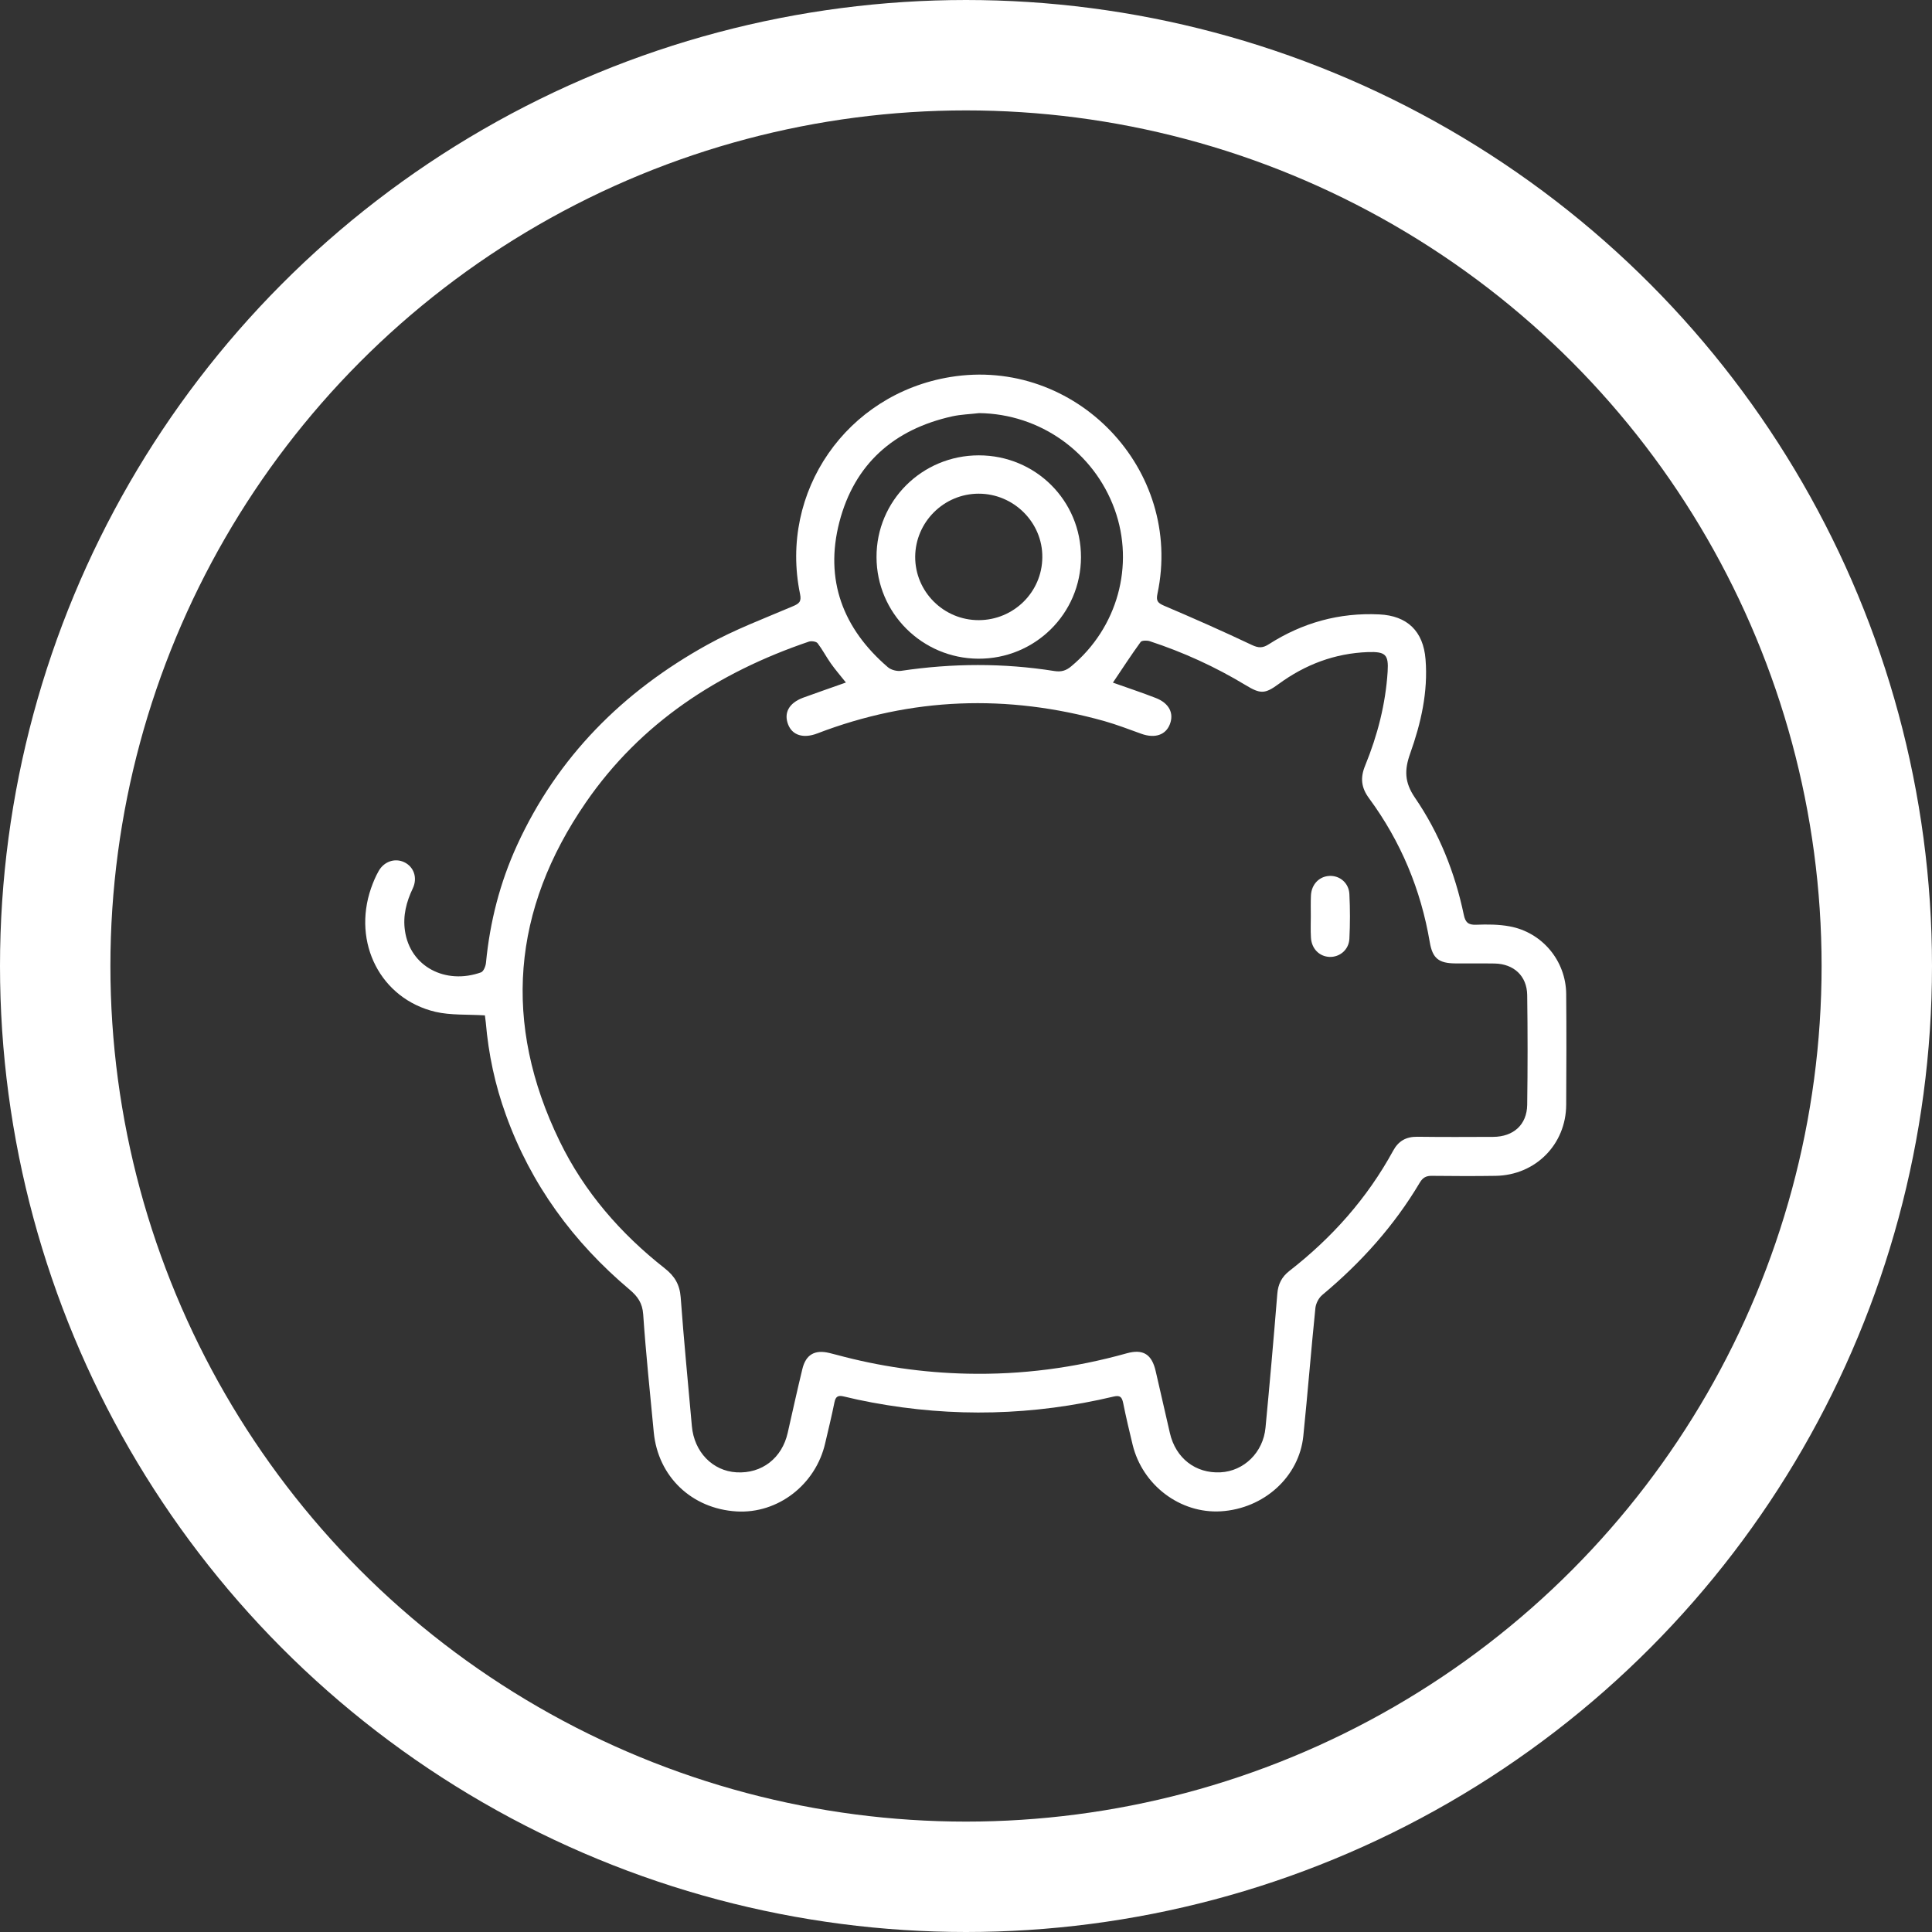 <svg width="70" height="70" viewBox="0 0 70 70" fill="none" xmlns="http://www.w3.org/2000/svg">
<rect x="0" y="0" width="70" height="70" fill="#333333" stroke="none"/>
<g clip-path="url(#clip0_1131_7001)">
<path d="M17.569 36.789C16.93 36.75 16.33 36.789 15.773 36.66C13.792 36.189 12.758 34.16 13.445 32.179C13.52 31.967 13.606 31.759 13.717 31.563C13.914 31.21 14.309 31.081 14.644 31.238C14.992 31.402 15.138 31.803 14.956 32.187C14.723 32.678 14.593 33.176 14.672 33.721C14.858 35.028 16.148 35.687 17.427 35.231C17.518 35.2 17.597 35.008 17.608 34.882C17.751 33.399 18.114 31.979 18.733 30.626C20.198 27.424 22.566 25.055 25.629 23.36C26.611 22.814 27.677 22.414 28.715 21.971C28.948 21.873 29.047 21.806 28.987 21.52C28.222 17.812 30.677 14.277 34.426 13.661C38.969 12.916 42.892 17.012 41.937 21.512C41.882 21.771 41.945 21.845 42.178 21.947C43.247 22.402 44.313 22.873 45.363 23.371C45.604 23.485 45.758 23.481 45.975 23.34C47.19 22.563 48.52 22.191 49.973 22.261C50.991 22.308 51.571 22.873 51.65 23.889C51.745 25.07 51.484 26.204 51.094 27.299C50.881 27.895 50.885 28.342 51.264 28.899C52.144 30.182 52.716 31.618 53.036 33.144C53.091 33.411 53.19 33.517 53.482 33.505C53.888 33.49 54.303 33.49 54.697 33.564C55.877 33.78 56.734 34.812 56.746 36.008C56.758 37.35 56.754 38.688 56.746 40.03C56.738 41.466 55.633 42.58 54.188 42.603C53.419 42.615 52.649 42.611 51.879 42.603C51.674 42.599 51.552 42.666 51.445 42.843C50.514 44.412 49.314 45.746 47.913 46.915C47.782 47.021 47.68 47.221 47.66 47.386C47.502 48.932 47.38 50.481 47.222 52.027C47.072 53.51 45.793 54.664 44.23 54.758C42.762 54.844 41.396 53.816 41.037 52.345C40.915 51.843 40.796 51.337 40.694 50.831C40.65 50.627 40.591 50.544 40.354 50.599C37.449 51.29 34.529 51.364 31.592 50.815C31.249 50.752 30.905 50.678 30.566 50.595C30.369 50.548 30.278 50.595 30.235 50.803C30.136 51.297 30.014 51.792 29.899 52.286C29.556 53.793 28.182 54.852 26.686 54.762C25.06 54.664 23.841 53.498 23.687 51.894C23.552 50.47 23.402 49.049 23.304 47.621C23.276 47.217 23.107 46.974 22.814 46.727C20.77 45.005 19.239 42.917 18.331 40.398C17.936 39.312 17.699 38.194 17.601 37.044C17.585 36.938 17.573 36.836 17.569 36.789ZM30.649 24.729C30.452 24.482 30.266 24.266 30.104 24.038C29.935 23.799 29.8 23.536 29.623 23.305C29.575 23.242 29.402 23.218 29.311 23.246C26.019 24.364 23.213 26.192 21.228 29.072C18.548 32.96 18.201 37.079 20.277 41.348C21.169 43.184 22.483 44.695 24.085 45.954C24.441 46.233 24.626 46.538 24.662 46.998C24.776 48.559 24.93 50.117 25.068 51.674C25.151 52.604 25.814 53.294 26.682 53.345C27.602 53.4 28.336 52.831 28.541 51.91C28.715 51.141 28.885 50.372 29.07 49.606C29.197 49.077 29.52 48.892 30.053 49.022C30.14 49.042 30.227 49.065 30.317 49.089C31.865 49.508 33.443 49.736 35.046 49.771C37.007 49.815 38.929 49.563 40.82 49.034C41.424 48.865 41.736 49.073 41.874 49.685C42.044 50.43 42.217 51.176 42.387 51.921C42.596 52.831 43.315 53.392 44.222 53.345C45.071 53.302 45.769 52.624 45.852 51.725C46.006 50.113 46.148 48.496 46.279 46.88C46.306 46.527 46.44 46.264 46.717 46.048C48.26 44.848 49.535 43.416 50.474 41.697C50.667 41.34 50.944 41.183 51.35 41.187C52.266 41.199 53.186 41.195 54.101 41.191C54.835 41.187 55.321 40.752 55.333 40.034C55.352 38.704 55.352 37.378 55.333 36.048C55.321 35.357 54.847 34.925 54.157 34.91C53.679 34.902 53.205 34.91 52.728 34.906C52.128 34.902 51.903 34.721 51.804 34.141C51.481 32.23 50.754 30.488 49.606 28.927C49.318 28.538 49.278 28.181 49.464 27.734C49.91 26.643 50.202 25.51 50.277 24.333C50.316 23.713 50.198 23.607 49.566 23.626C48.362 23.67 47.289 24.078 46.326 24.784C45.829 25.149 45.667 25.149 45.13 24.823C44.033 24.16 42.872 23.63 41.653 23.23C41.554 23.199 41.373 23.203 41.329 23.258C40.982 23.736 40.658 24.235 40.323 24.733C40.84 24.917 41.365 25.09 41.878 25.29C42.359 25.478 42.541 25.839 42.387 26.239C42.237 26.632 41.842 26.761 41.357 26.588C40.911 26.428 40.465 26.255 40.011 26.126C36.498 25.145 33.029 25.262 29.615 26.573C29.106 26.769 28.703 26.64 28.553 26.243C28.395 25.827 28.585 25.474 29.09 25.282C29.591 25.098 30.1 24.925 30.649 24.729ZM35.476 14.968C35.152 15.007 34.821 15.015 34.501 15.085C32.378 15.556 30.957 16.82 30.412 18.915C29.871 21.006 30.538 22.775 32.172 24.176C32.287 24.274 32.5 24.329 32.654 24.305C34.505 24.03 36.352 24.019 38.203 24.313C38.456 24.352 38.63 24.297 38.815 24.14C40.489 22.748 41.116 20.48 40.386 18.456C39.632 16.376 37.678 14.995 35.476 14.968Z" fill="white"/>
<path d="M47.493 33.188C47.493 32.941 47.486 32.693 47.498 32.446C47.517 32.042 47.797 31.752 48.172 31.736C48.543 31.72 48.871 31.991 48.891 32.395C48.918 32.933 48.918 33.474 48.891 34.012C48.871 34.412 48.543 34.682 48.172 34.671C47.797 34.655 47.517 34.369 47.498 33.965C47.482 33.706 47.493 33.447 47.493 33.188Z" fill="white"/>
<path d="M35.464 16.498C37.524 16.498 39.17 18.142 39.166 20.19C39.162 22.234 37.497 23.878 35.444 23.866C33.408 23.854 31.762 22.21 31.758 20.186C31.75 18.146 33.408 16.498 35.464 16.498ZM35.46 17.887C34.201 17.887 33.171 18.911 33.159 20.166C33.151 21.434 34.189 22.473 35.464 22.469C36.731 22.465 37.757 21.449 37.765 20.194C37.781 18.934 36.731 17.887 35.46 17.887Z" fill="white"/>
</g>
<circle cx="35" cy="35" r="33" stroke="white" stroke-width="4"/>
<defs>
<clipPath id="clip0_1131_7001">
<rect width="43.518" height="41.187" fill="white" transform="translate(13.231 13.575)"/>
</clipPath>
</defs>
</svg>
